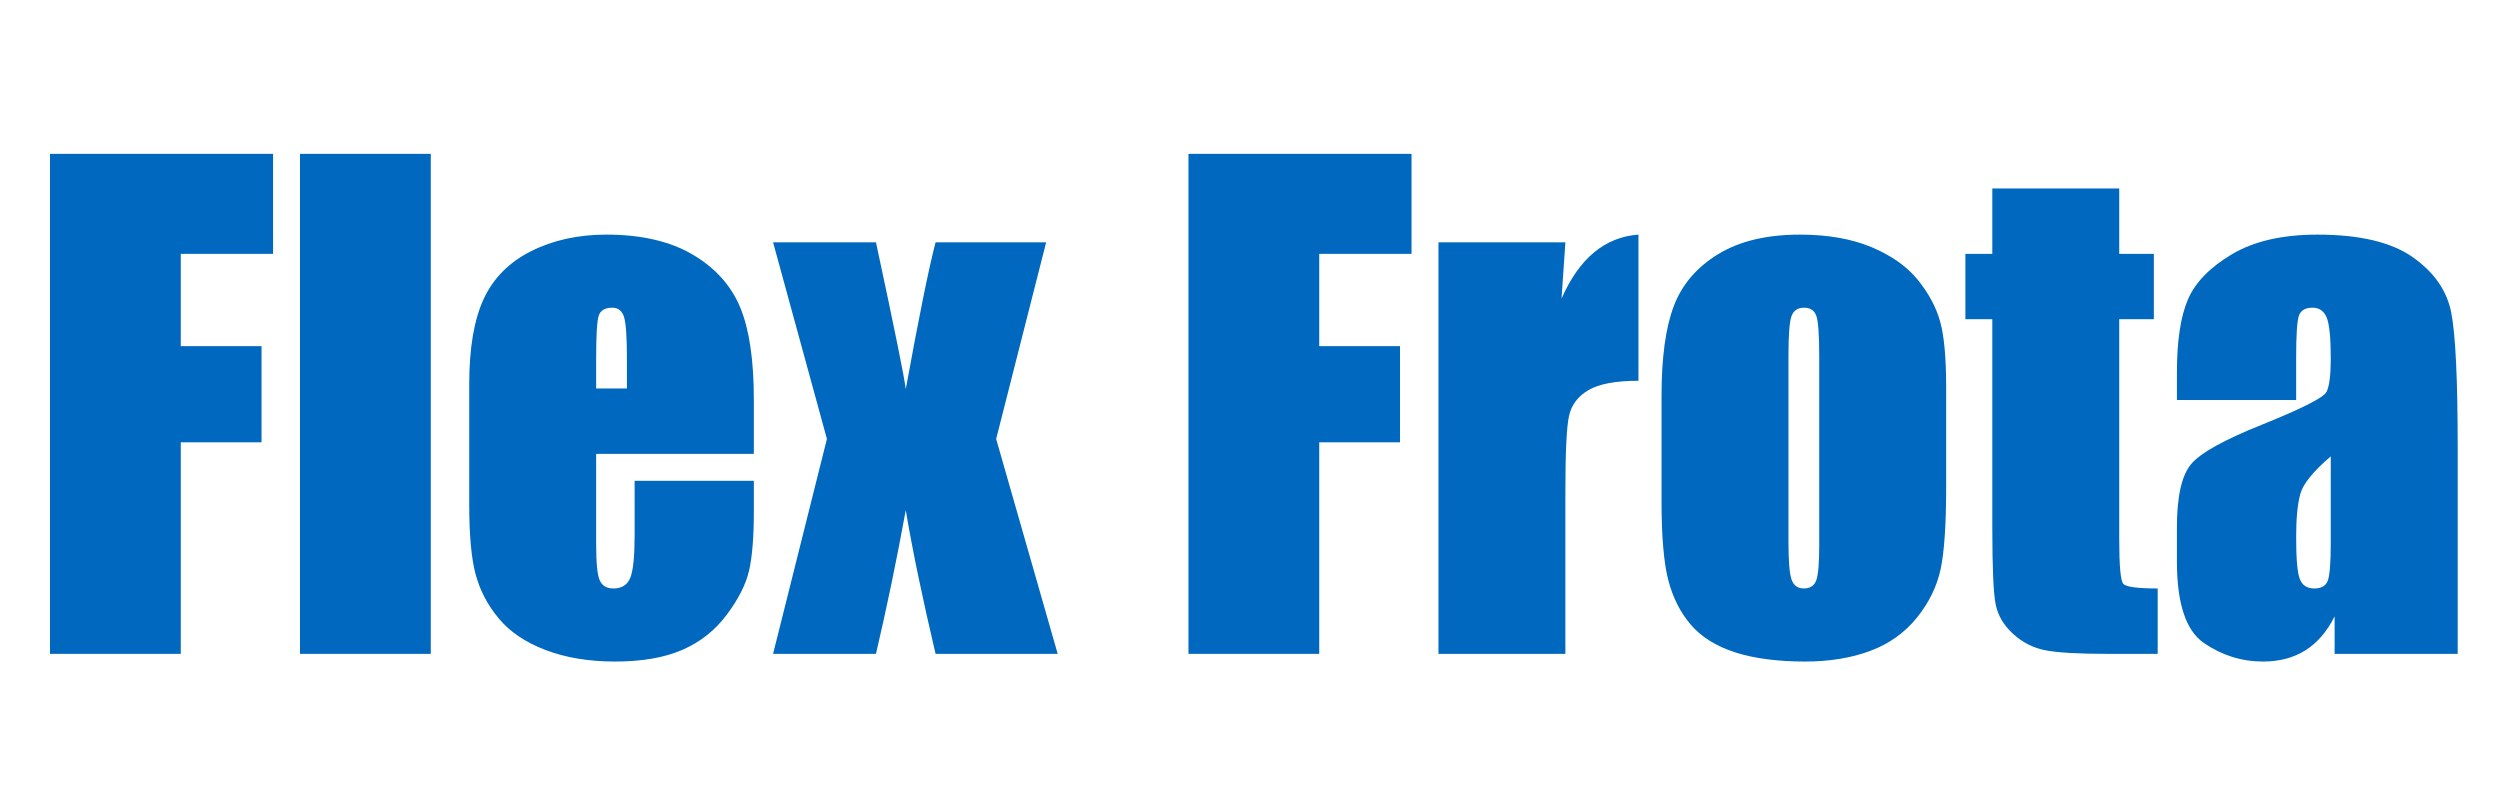<?xml version="1.0" standalone="no"?>
<!-- Generator: Adobe Fireworks 10, Export SVG Extension by Aaron Beall (http://fireworks.abeall.com) . Version: 0.6.1  -->
<!DOCTYPE svg PUBLIC "-//W3C//DTD SVG 1.1//EN" "http://www.w3.org/Graphics/SVG/1.1/DTD/svg11.dtd">
<svg id="46.fw-P%E1gina%201" viewBox="0 0 650 210" style="background-color:#ffffff00" version="1.1"
	xmlns="http://www.w3.org/2000/svg" xmlns:xlink="http://www.w3.org/1999/xlink" xml:space="preserve"
	x="0px" y="0px" width="650px" height="210px"
>
	<g id="Camada%201">
		<g>
			<path d="M 13 170 L 47 170 L 47 115 L 68 115 L 68 90 L 47 90 L 47 66 L 71 66 L 71 40 L 13 40 L 13 170 L 13 170 Z" fill="#0068be"/>
			<path d="M 78 40 L 78 170 L 112 170 L 112 40 L 78 40 L 78 40 Z" fill="#0068be"/>
			<path d="M 196 103.891 C 196 93.578 194.812 85.578 192.438 79.891 C 190.062 74.203 185.938 69.625 180.062 66.172 C 174.188 62.734 166.719 61 157.688 61 C 150.281 61 143.734 62.453 138.047 65.328 C 132.344 68.203 128.25 72.344 125.75 77.75 C 123.25 83.156 122 90.547 122 99.906 L 122 131.156 C 122 139.125 122.547 145.188 123.672 149.359 C 124.797 153.531 126.797 157.359 129.703 160.828 C 132.594 164.297 136.656 167.031 141.875 169.016 C 147.094 171 153.109 172 159.922 172 C 166.938 172 172.781 170.984 177.438 168.953 C 182.094 166.922 185.938 163.875 188.969 159.812 C 192 155.75 193.938 151.922 194.766 148.344 C 195.578 144.766 196 139.641 196 132.969 L 196 125 L 165 125 L 165 139.281 C 165 144.688 164.625 148.312 163.891 150.188 C 163.141 152.062 161.688 153 159.5 153 C 157.734 153 156.547 152.297 155.922 150.875 C 155.297 149.469 155 146.312 155 141.422 L 155 118 L 196 118 L 196 103.891 L 196 103.891 ZM 155 101 L 155 93.172 C 155 87.141 155.219 83.438 155.672 82.062 C 156.125 80.688 157.297 80 159.203 80 C 160.734 80 161.75 80.812 162.25 82.422 C 162.75 84.047 163 87.625 163 93.172 L 163 101 L 155 101 L 155 101 Z" fill="#0068be"/>
			<path d="M 243.25 63 C 241.484 69.75 238.906 82.469 235.5 101.172 C 235.141 98.141 232.562 85.422 227.75 63 L 201 63 L 215 114.125 L 201 170 L 227.75 170 C 230.531 158.125 233.125 145.672 235.5 132.641 C 237.25 143.078 239.844 155.531 243.25 170 L 275 170 L 259 114.125 L 272 63 L 243.25 63 L 243.25 63 Z" fill="#0068be"/>
			<path d="M 309 170 L 343 170 L 343 115 L 364 115 L 364 90 L 343 90 L 343 66 L 367 66 L 367 40 L 309 40 L 309 170 L 309 170 Z" fill="#0068be"/>
			<path d="M 374 63 L 374 170 L 407 170 L 407 127.906 C 407 117.578 407.312 110.984 407.953 108.109 C 408.578 105.25 410.281 103.016 413.031 101.406 C 415.781 99.812 420.109 99 426 99 L 426 61 C 417.266 61.625 410.594 67.172 406 77.641 L 407 63 L 374 63 L 374 63 Z" fill="#0068be"/>
			<path d="M 504.438 83.609 C 503.406 79.891 501.469 76.281 498.641 72.781 C 495.812 69.281 491.797 66.453 486.609 64.266 C 481.422 62.094 475.203 61 467.969 61 C 459.328 61 452.234 62.703 446.703 66.094 C 441.156 69.484 437.312 73.984 435.188 79.578 C 433.062 85.172 432 92.953 432 102.891 L 432 130.344 C 432 139.438 432.578 146.266 433.75 150.812 C 434.922 155.359 436.875 159.234 439.625 162.438 C 442.375 165.641 446.219 168.031 451.172 169.625 C 456.125 171.203 462.172 172 469.312 172 C 475.703 172 481.359 171.062 486.297 169.219 C 491.219 167.375 495.25 164.484 498.406 160.578 C 501.547 156.672 503.594 152.484 504.562 147.984 C 505.516 143.5 506 136.438 506 126.797 L 506 100.562 C 506 92.969 505.469 87.328 504.438 83.609 L 504.438 83.609 ZM 473 141.875 C 473 146.5 472.734 149.516 472.219 150.906 C 471.688 152.312 470.625 153 469 153 C 467.406 153 466.344 152.234 465.812 150.703 C 465.266 149.172 465 145.875 465 140.812 L 465 92.5 C 465 87.031 465.266 83.578 465.812 82.141 C 466.344 80.719 467.438 80 469.062 80 C 470.688 80 471.75 80.719 472.25 82.141 C 472.75 83.578 473 87.031 473 92.5 L 473 141.875 L 473 141.875 Z" fill="#0068be"/>
			<path d="M 518 49 L 518 66 L 511 66 L 511 83 L 518 83 L 518 137.047 C 518 147.641 518.297 154.359 518.891 157.219 C 519.484 160.078 520.984 162.609 523.422 164.828 C 525.844 167.047 528.656 168.469 531.844 169.078 C 535.031 169.703 540.344 170 547.797 170 L 561 170 L 561 153 C 555.75 153 552.781 152.609 552.062 151.797 C 551.344 151 551 147.094 551 140.062 L 551 83 L 560 83 L 560 66 L 551 66 L 551 49 L 518 49 L 518 49 Z" fill="#0068be"/>
			<path d="M 597 92.984 C 597 87.141 597.234 83.516 597.703 82.109 C 598.172 80.703 599.359 80 601.297 80 C 602.984 80 604.188 80.828 604.906 82.484 C 605.625 84.141 606 87.719 606 93.188 C 606 97.562 605.625 100.469 604.891 101.906 C 604.156 103.359 598.562 106.203 588.094 110.422 C 578.312 114.328 572.172 117.734 569.703 120.656 C 567.234 123.594 566 129.078 566 137.141 L 566 146 C 566 156.891 568.328 163.953 573 167.172 C 577.672 170.375 582.812 172 588.406 172 C 592.672 172 596.344 171.016 599.438 169.062 C 602.531 167.109 605.047 164.172 607 160.25 L 607 170 L 639 170 L 639 116.266 C 639 98.578 638.438 86.891 637.312 81.219 C 636.188 75.547 632.859 70.766 627.297 66.859 C 621.734 62.953 613.484 61 602.547 61 C 593.406 61 585.984 62.719 580.266 66.125 C 574.547 69.531 570.734 73.469 568.844 77.906 C 566.938 82.359 566 88.688 566 96.891 L 566 104 L 597 104 L 597 92.984 L 597 92.984 ZM 606 140.984 C 606 146.438 605.719 149.797 605.188 151.078 C 604.656 152.359 603.5 153 601.719 153 C 599.844 153 598.578 152.188 597.953 150.547 C 597.312 148.922 597 145.297 597 139.672 C 597 134.766 597.359 131.016 598.094 128.391 C 598.812 125.781 601.453 122.531 606 118.656 L 606 140.984 L 606 140.984 Z" fill="#0068be"/>
		</g>
	</g>
</svg>